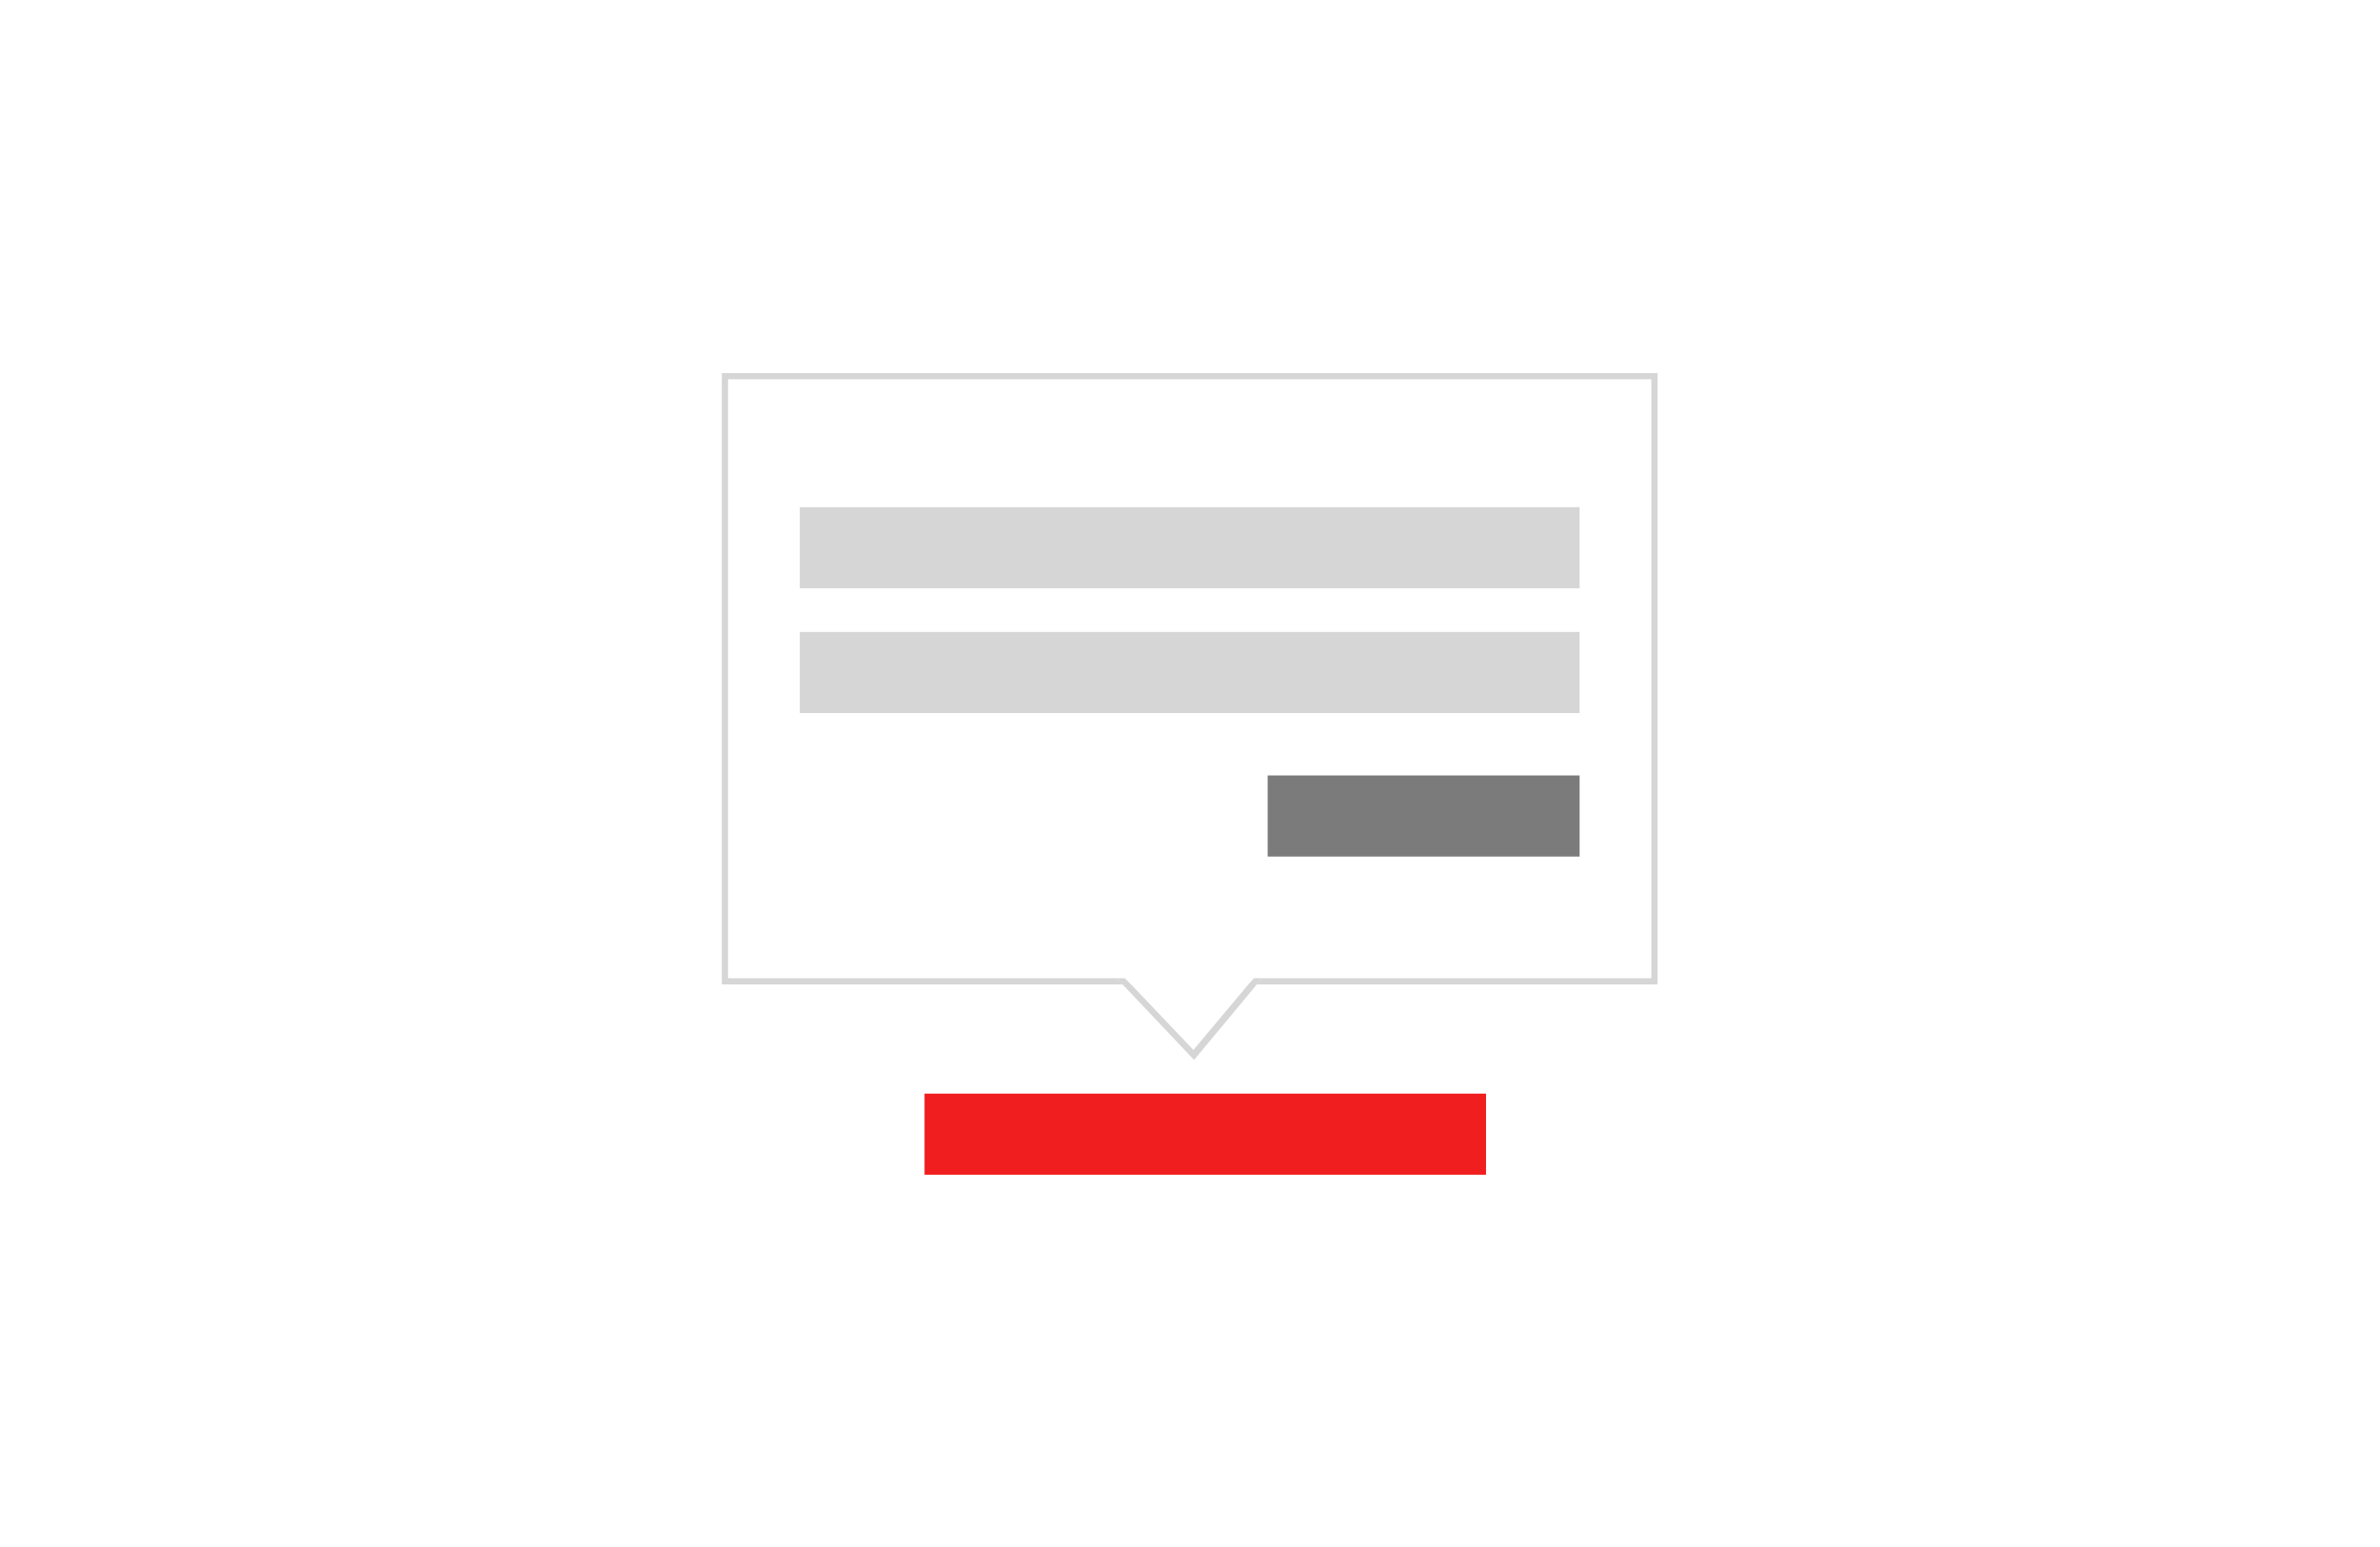 <?xml version="1.0" encoding="utf-8"?>
<!-- Generator: Adobe Illustrator 23.0.3, SVG Export Plug-In . SVG Version: 6.00 Build 0)  -->
<svg version="1.1" id="BLOCS" xmlns="http://www.w3.org/2000/svg" xmlns:xlink="http://www.w3.org/1999/xlink" x="0px" y="0px"
	 viewBox="0 0 381.5 248" style="enable-background:new 0 0 381.5 248;" xml:space="preserve">
<style type="text/css">
	.st0{fill:#F01E1E;}
	.st1{fill:#D6D6D6;}
	.st2{fill:#7B7B7B;}
	.st3{fill:none;}
</style>
<rect id="Rectangle_3_copie_26" x="148.2" y="175.3" class="st0" width="90" height="13"/>
<g id="Groupe_8">
	<rect id="Rectangle_3_copie_28" x="128.2" y="101.3" class="st1" width="125" height="13"/>
	<rect id="Rectangle_3_copie_29" x="128.2" y="81.3" class="st1" width="125" height="13"/>
	<rect id="Rectangle_3_copie_27" x="203.2" y="124.3" class="st2" width="50" height="13"/>
</g>
<g>
	<polygon class="st3" points="264.7,60.8 116.7,60.8 116.7,156.8 179,156.8 180.3,156.8 181.5,158 191.3,168.3 200.1,157.8 
		200.1,157.8 201,156.8 202.3,156.8 264.7,156.8 	"/>
	<polygon class="st1" points="115.7,59.8 115.7,157.8 180,157.8 179,156.8 116.7,156.8 116.7,60.8 264.7,60.8 264.7,156.8 
		202.3,156.8 201.4,157.8 265.7,157.8 265.7,59.8 	"/>
	<polygon class="st1" points="200.1,157.8 200.1,157.8 191.3,168.3 181.5,158 180.3,156.8 179,156.8 191.4,169.9 202.3,156.8 
		201,156.8 	"/>
</g>
</svg>

